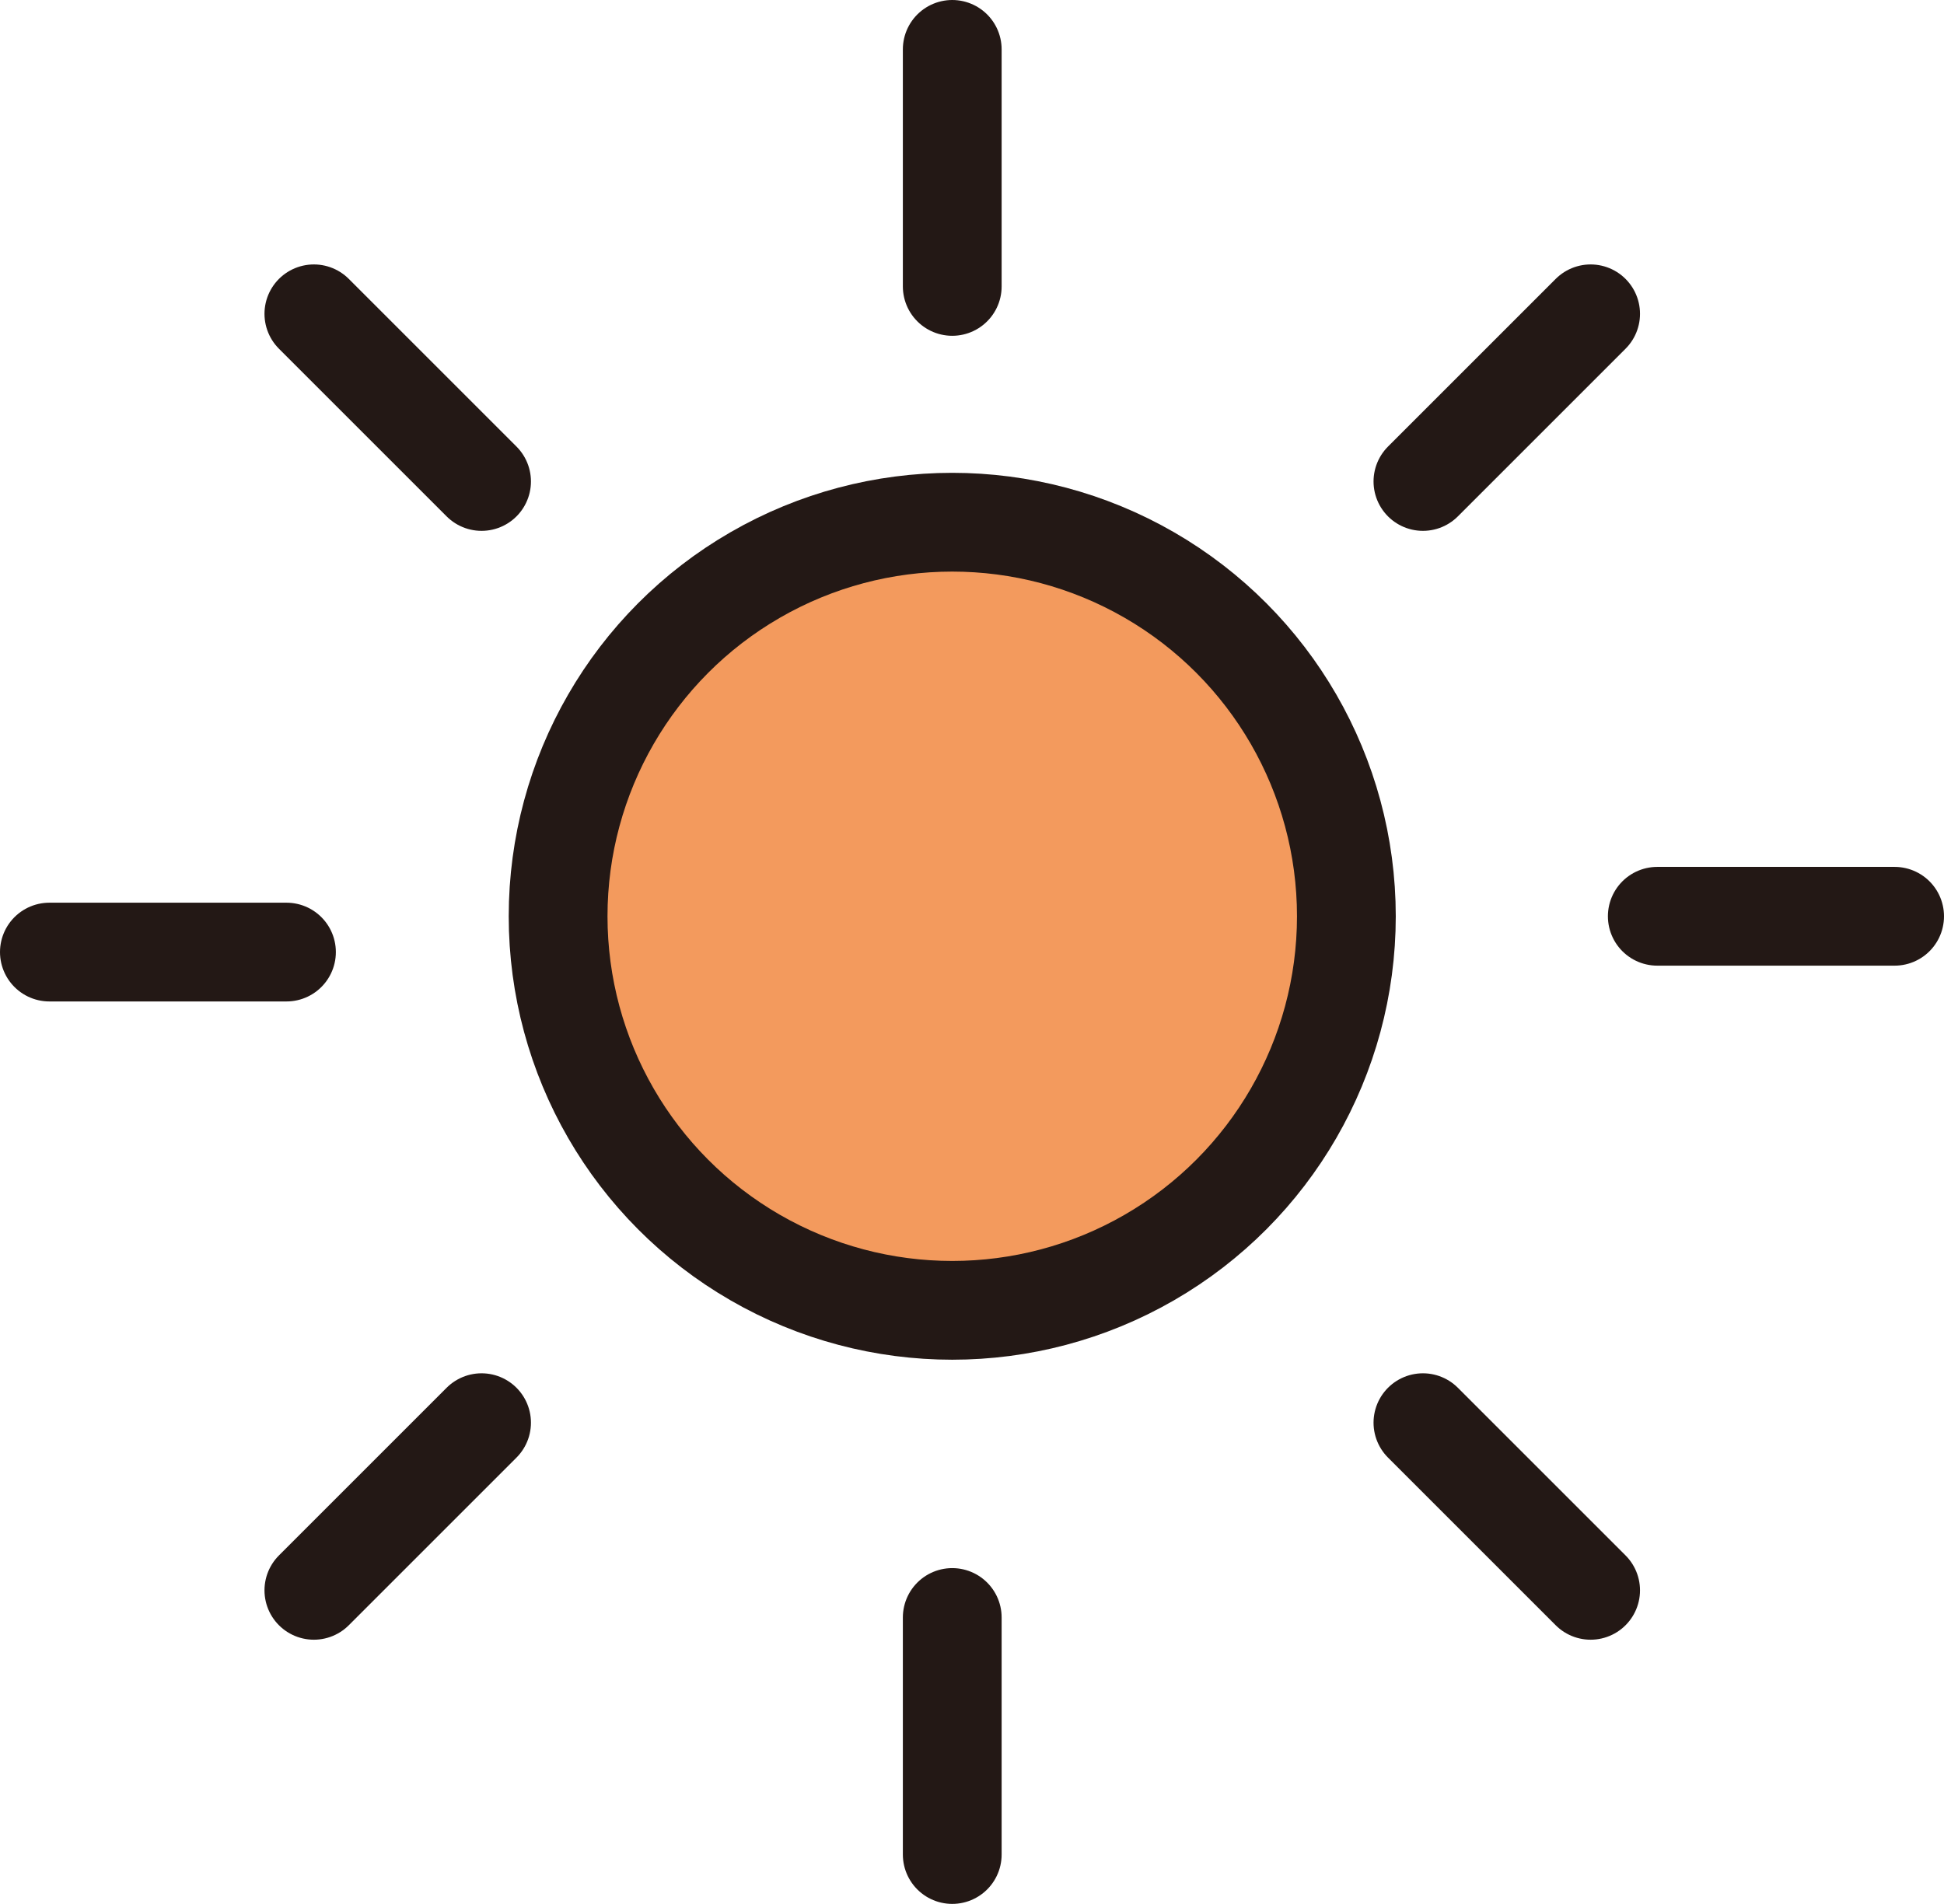 <?xml version="1.0" encoding="UTF-8"?>
<svg id="_レイヤー_1" data-name="レイヤー 1" xmlns="http://www.w3.org/2000/svg" viewBox="0 0 78.72 77.11">
  <defs>
    <style>
      .cls-1 {
        fill: #f39a5d;
      }

      .cls-1, .cls-2 {
        stroke: #231815;
        stroke-miterlimit: 10;
        stroke-width: 4px;
      }

      .cls-2 {
        fill: none;
        stroke-linecap: round;
      }
    </style>
  </defs>
  <circle class="cls-1" cx="38.56" cy="37.11" r="15.96"/>
  <line class="cls-2" x1="38.56" y1="2" x2="38.56" y2="11.6"/>
  <line class="cls-2" x1="76.72" y1="37.11" x2="67.11" y2="37.11"/>
  <line class="cls-2" x1="38.56" y1="75.11" x2="38.56" y2="65.51"/>
  <line class="cls-2" x1="12.71" y1="12.71" x2="19.5" y2="19.5"/>
  <line class="cls-2" x1="64.41" y1="64.41" x2="57.62" y2="57.62"/>
  <line class="cls-2" x1="2" y1="38.56" x2="11.6" y2="38.56"/>
  <line class="cls-2" x1="12.71" y1="64.41" x2="19.5" y2="57.62"/>
  <line class="cls-2" x1="64.41" y1="12.71" x2="57.62" y2="19.5"/>
</svg>